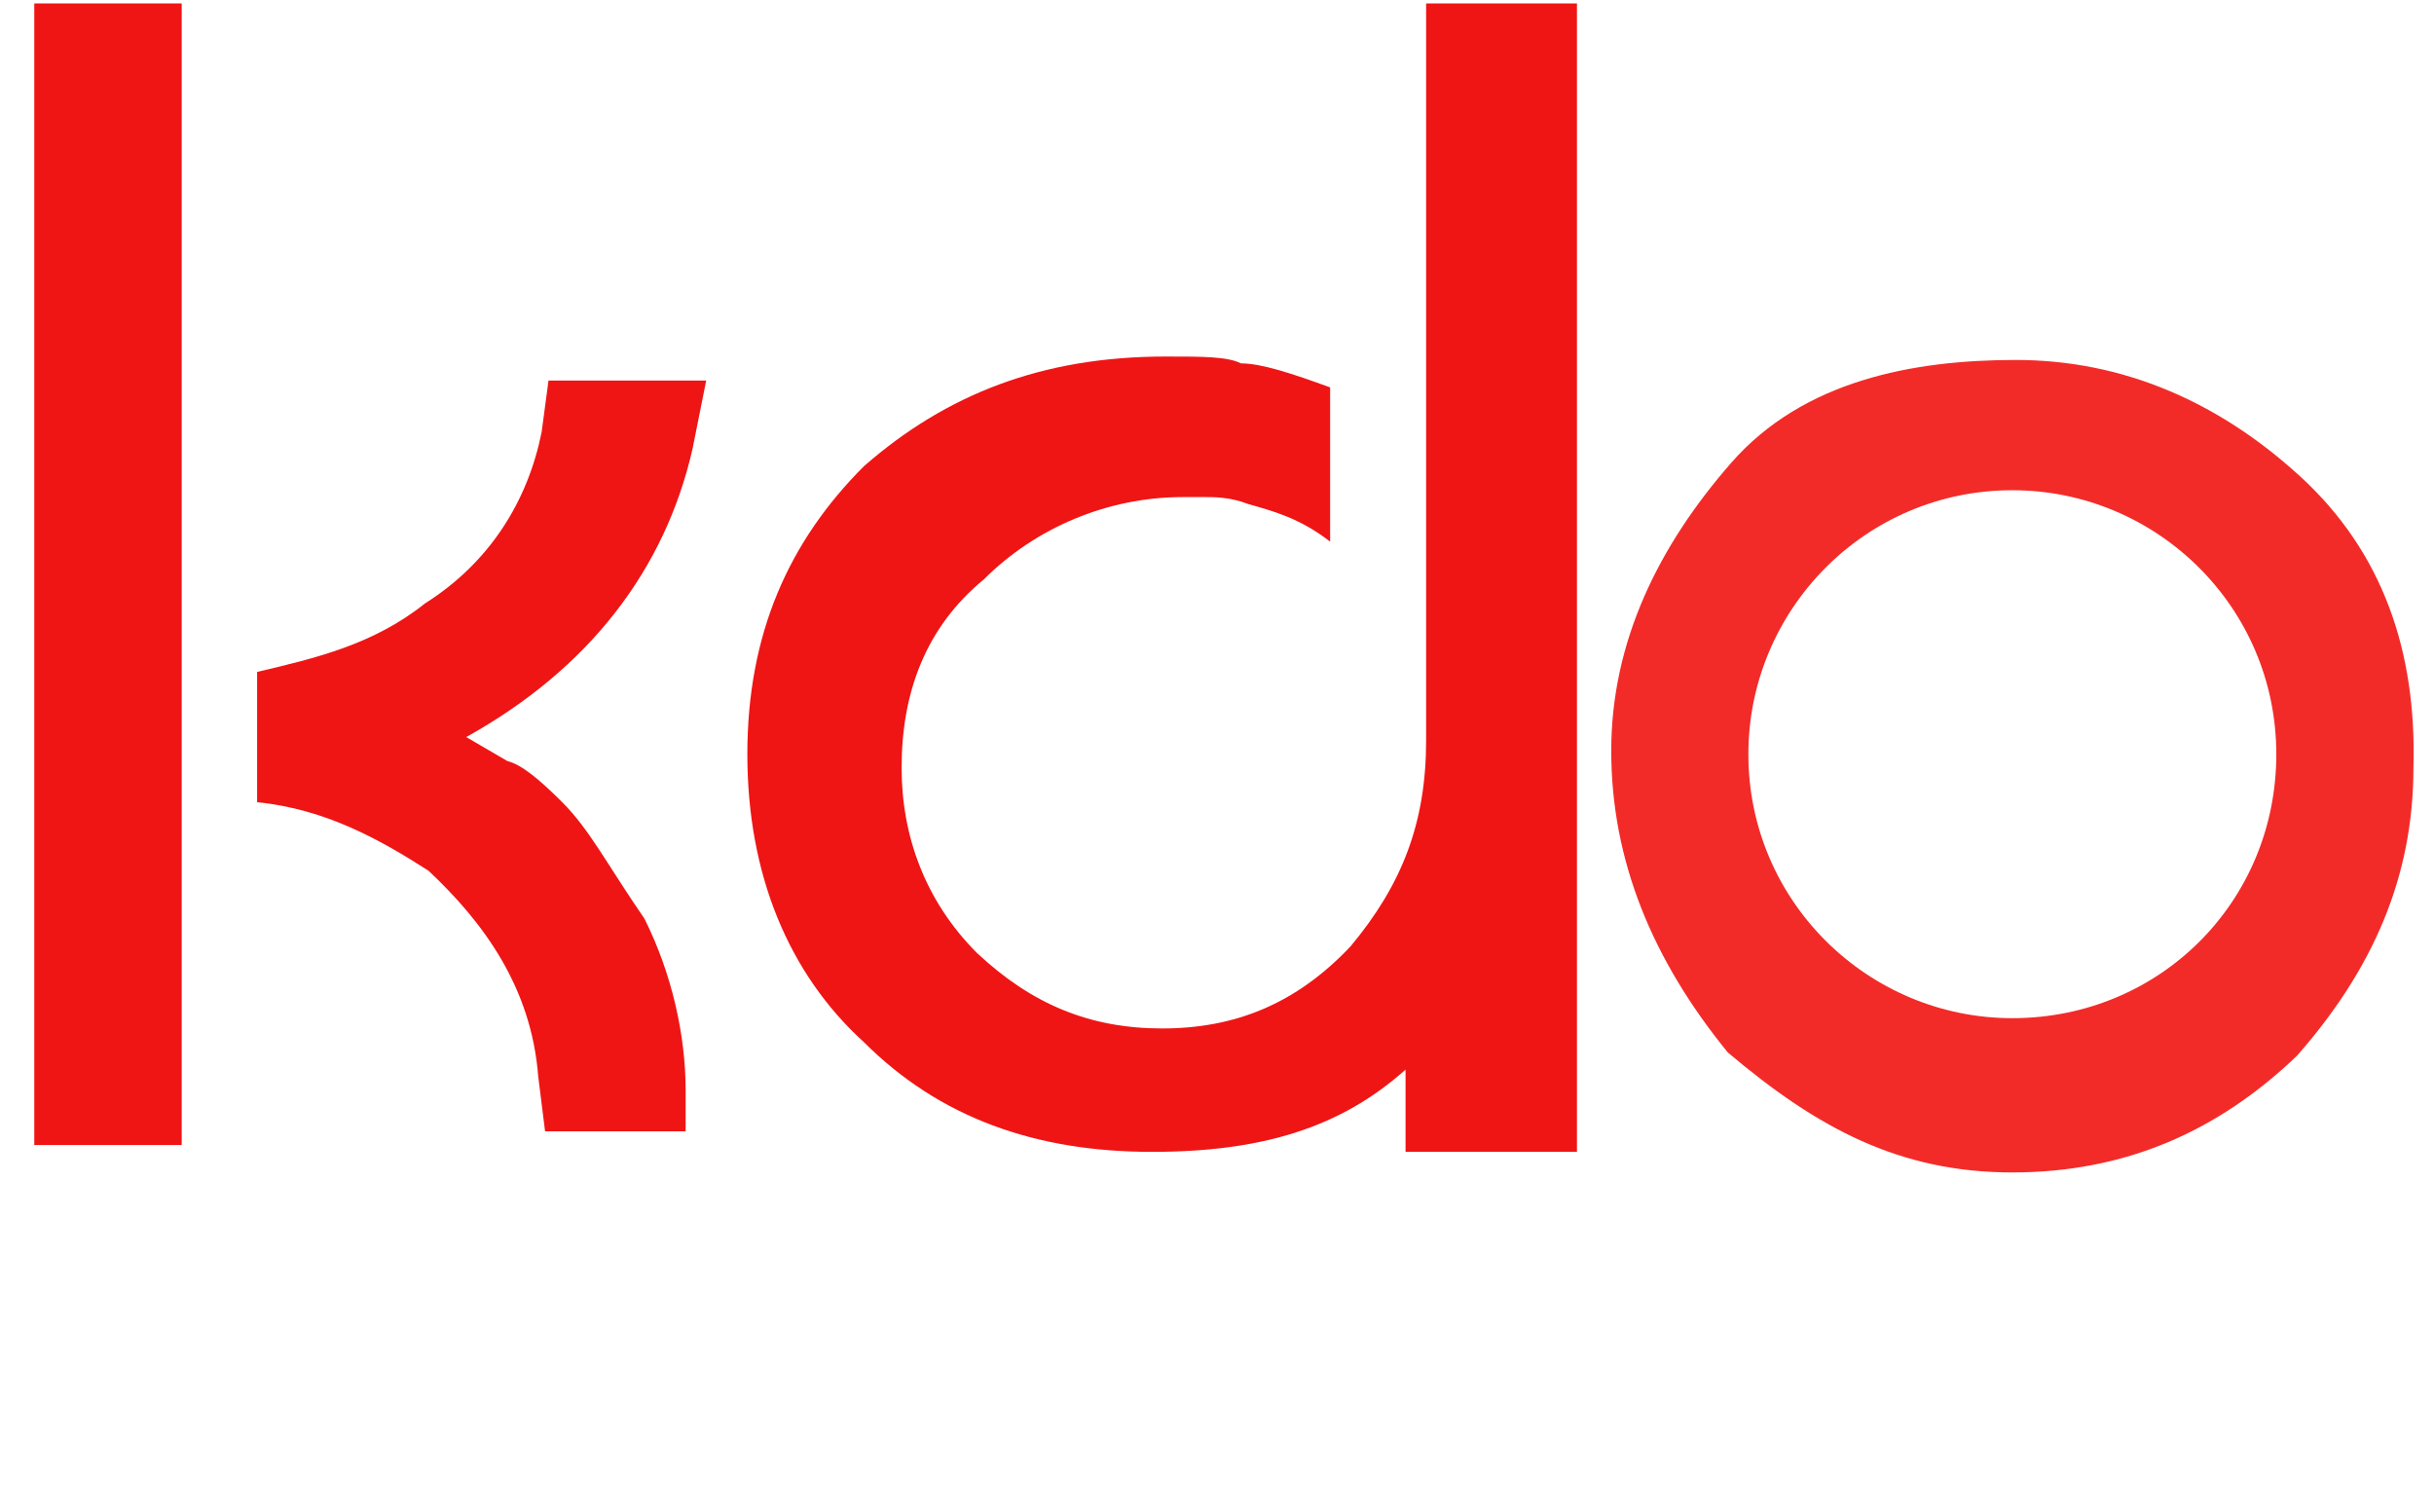 <svg width="71" height="44.1" xmlns="http://www.w3.org/2000/svg" enable-background="new 0 0 71 44.1">
 <g>
  <title>Layer 1</title>
  <g fill="#fff" id="svg_1">
   <path fill="#ef1515" d="m5.3,19l0,-18.9l-4.3,0l0,33.3l4.3,0l0,-9.4l0,-5z" id="svg_2"/>
   <path fill="#ef1515" d="m20,31.8c0,-1.6 -0.4,-3.4 -1.2,-5c-1.1,-1.6 -1.6,-2.6 -2.4,-3.4c-0.7,-0.7 -1.2,-1.1 -1.6,-1.2l-1.2,-0.7c3.6,-2 5.8,-4.9 6.6,-8.4l0.4,-2l-4.6,0l-0.2,1.5c-0.4,2 -1.5,3.8 -3.4,5c-1.5,1.2 -3.2,1.6 -4.9,2l0,3.8c2,0.2 3.6,1.1 5,2c1.6,1.5 3,3.4 3.2,6l0.2,1.6l4.1,0l0,-1.2z" id="svg_3"/>
   <path fill="#ef1515" d="m41.6,0.1l0,15.1l0,6.4c0,2.4 -0.7,4.2 -2.2,6c-1.6,1.7 -3.4,2.4 -5.5,2.4s-3.8,-0.7 -5.4,-2.2c-1.5,-1.5 -2.2,-3.4 -2.2,-5.4c0,-2.2 0.7,-4.1 2.4,-5.5c1.5,-1.5 3.6,-2.4 5.8,-2.4l0.7,0c0.2,0 0.7,0 1.2,0.2c0.7,0.2 1.5,0.4 2.4,1.1l0,-4.5c-1.1,-0.4 -2,-0.7 -2.6,-0.7c-0.4,-0.2 -1.1,-0.2 -2.2,-0.2c-3.6,0 -6.4,1.1 -8.8,3.2c-2.2,2.2 -3.4,4.9 -3.4,8.4s1.2,6.4 3.4,8.4c2.2,2.2 5,3.2 8.4,3.2c3.2,0 5.5,-0.7 7.4,-2.4l0,2.4l5,0l0,-11.9l0,-6.4l0,-15.2l-4.4,0z" id="svg_4"/>
  </g>
  <path d="m67.1,13.9c-2.4,-2.2 -5.2,-3.4 -8.3,-3.4c-3,0 -6.2,0.6 -8.3,3s-3.5,5.2 -3.5,8.4s1.2,6.1 3.4,8.8c2.6,2.2 5,3.5 8.3,3.5s6,-1.2 8.3,-3.4c2.2,-2.5 3.4,-5.2 3.4,-8.4c0.1,-3.4 -0.9,-6.3 -3.3,-8.5zm-8.4,15.8c-4.2,0 -7.7,-3.4 -7.7,-7.7c0,-4.2 3.4,-7.7 7.7,-7.7c4.2,0 7.7,3.4 7.7,7.7s-3.4,7.7 -7.7,7.7z" fill="#f22b29" id="svg_5"/>
 </g>

</svg>